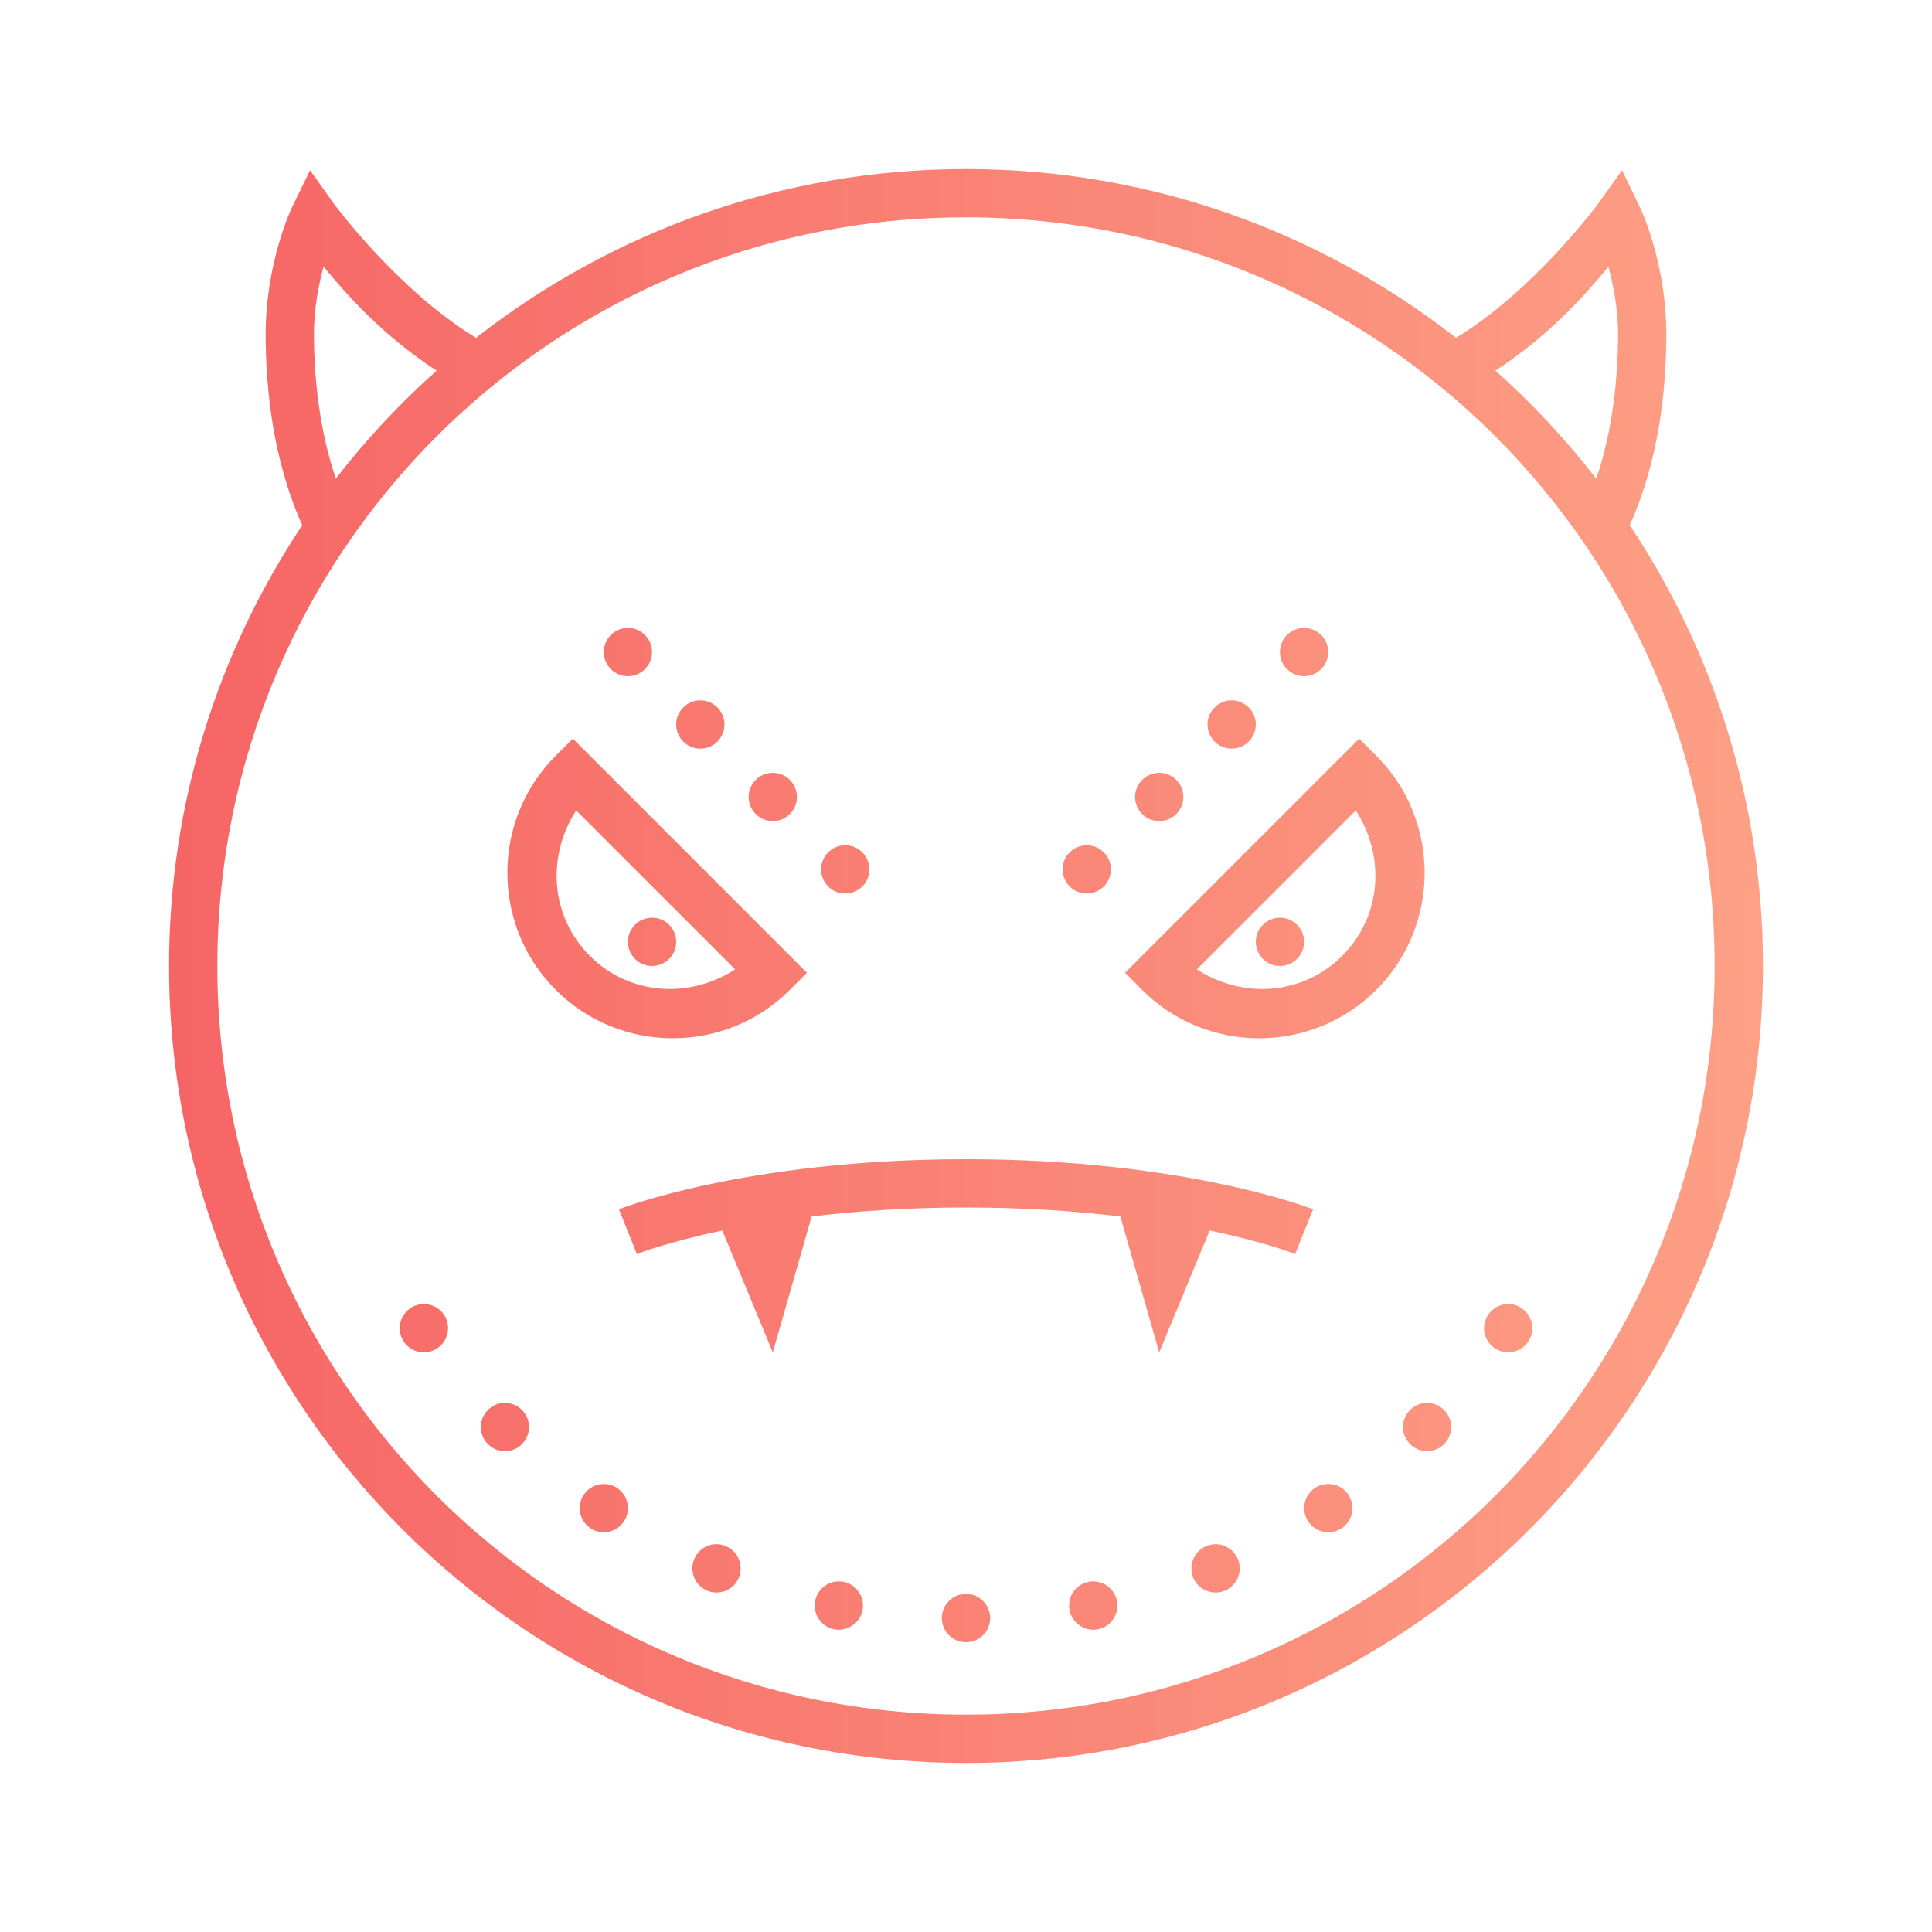 <svg xmlns="http://www.w3.org/2000/svg" viewBox="0 0 80 80" version="1.1">
    <defs>
        <linearGradient id="anger">
            <stop offset="0%" stop-color="#F66565"></stop>
            <stop offset="100%" stop-color="#fda085"></stop>
        </linearGradient>
    </defs>
    <g>
        <path fill="url(#anger)" d="M 40 7 C 32.352 7 25.309 9.613 19.711 13.988 C 16.457 12.016 13.812 8.418 13.812 8.418 L 12.84 7.051 L 12.102 8.562 C 12.102 8.562 10.98 10.859 11 13.953 C 11.016 16.051 11.273 18.977 12.516 21.746 C 9.035 26.977 7 33.25 7 40 C 7 58.215 21.785 73 40 73 C 58.215 73 73 58.215 73 40 C 73 33.25 70.965 26.977 67.484 21.746 C 68.73 18.977 68.984 16.051 69 13.953 C 69.023 10.859 67.898 8.562 67.898 8.562 L 67.164 7.051 L 66.188 8.418 C 66.188 8.418 63.543 12.016 60.289 13.988 C 54.691 9.613 47.648 7 40 7 Z M 40 9 C 57.133 9 71 22.867 71 40 C 71 57.133 57.133 71 40 71 C 22.867 71 9 57.133 9 40 C 9 22.867 22.867 9 40 9 Z M 13.398 11.039 C 14.375 12.234 15.883 13.918 18.078 15.348 C 16.555 16.707 15.156 18.203 13.906 19.82 C 13.203 17.75 13.012 15.59 13 13.938 C 12.992 12.766 13.195 11.816 13.398 11.039 Z M 66.602 11.043 C 66.801 11.816 67.008 12.77 67 13.938 C 66.988 15.59 66.801 17.754 66.098 19.824 C 64.844 18.207 63.449 16.707 61.922 15.348 C 64.117 13.918 65.625 12.234 66.602 11.043 Z M 26 26 C 25.449 26 25 26.449 25 27 C 25 27.551 25.449 28 26 28 C 26.551 28 27 27.551 27 27 C 27 26.449 26.551 26 26 26 Z M 54 26 C 53.449 26 53 26.449 53 27 C 53 27.551 53.449 28 54 28 C 54.551 28 55 27.551 55 27 C 55 26.449 54.551 26 54 26 Z M 29 29 C 28.449 29 28 29.449 28 30 C 28 30.551 28.449 31 29 31 C 29.551 31 30 30.551 30 30 C 30 29.449 29.551 29 29 29 Z M 51 29 C 50.449 29 50 29.449 50 30 C 50 30.551 50.449 31 51 31 C 51.551 31 52 30.551 52 30 C 52 29.449 51.551 29 51 29 Z M 23.719 30.586 L 23.012 31.293 C 20.34 33.961 20.34 38.32 23.012 40.988 C 25.68 43.66 30.039 43.66 32.707 40.988 L 33.414 40.281 Z M 56.281 30.586 L 46.586 40.281 L 47.293 40.988 C 49.961 43.66 54.32 43.66 56.988 40.988 C 59.66 38.32 59.66 33.961 56.988 31.293 Z M 32 32 C 31.449 32 31 32.449 31 33 C 31 33.551 31.449 34 32 34 C 32.551 34 33 33.551 33 33 C 33 32.449 32.551 32 32 32 Z M 48 32 C 47.449 32 47 32.449 47 33 C 47 33.551 47.449 34 48 34 C 48.551 34 49 33.551 49 33 C 49 32.449 48.551 32 48 32 Z M 23.859 33.559 L 30.441 40.141 C 28.559 41.359 26.078 41.23 24.422 39.578 C 22.77 37.922 22.641 35.441 23.859 33.559 Z M 56.141 33.559 C 57.359 35.441 57.23 37.922 55.578 39.578 C 53.922 41.23 51.441 41.359 49.559 40.141 Z M 35 35 C 34.449 35 34 35.449 34 36 C 34 36.551 34.449 37 35 37 C 35.551 37 36 36.551 36 36 C 36 35.449 35.551 35 35 35 Z M 45 35 C 44.449 35 44 35.449 44 36 C 44 36.551 44.449 37 45 37 C 45.551 37 46 36.551 46 36 C 46 35.449 45.551 35 45 35 Z M 27 38 C 26.449 38 26 38.449 26 39 C 26 39.551 26.449 40 27 40 C 27.551 40 28 39.551 28 39 C 28 38.449 27.551 38 27 38 Z M 53 38 C 52.449 38 52 38.449 52 39 C 52 39.551 52.449 40 53 40 C 53.551 40 54 39.551 54 39 C 54 38.449 53.551 38 53 38 Z M 40 48 C 30.852 48 25.629 50.074 25.629 50.074 L 26.371 51.926 C 26.371 51.926 27.582 51.441 29.91 50.953 L 32 56 L 33.609 50.371 C 35.426 50.156 37.539 50 40 50 C 42.461 50 44.574 50.156 46.391 50.371 L 48 56 L 50.09 50.953 C 52.418 51.441 53.629 51.926 53.629 51.926 L 54.371 50.074 C 54.371 50.074 49.148 48 40 48 Z M 17.562 54 C 17.359 53.996 17.164 54.055 16.996 54.168 C 16.539 54.477 16.414 55.094 16.719 55.555 C 17.027 56.012 17.648 56.137 18.109 55.828 C 18.566 55.523 18.691 54.902 18.387 54.441 C 18.203 54.168 17.895 54 17.562 54 Z M 62.469 54 C 62.129 53.992 61.809 54.16 61.621 54.441 C 61.312 54.902 61.438 55.52 61.895 55.828 C 62.113 55.977 62.387 56.031 62.645 55.977 C 62.906 55.926 63.137 55.773 63.281 55.551 C 63.59 55.094 63.465 54.473 63.004 54.168 C 62.848 54.059 62.66 54 62.469 54 Z M 20.922 58.094 C 20.652 58.086 20.391 58.191 20.203 58.387 C 19.812 58.773 19.812 59.41 20.203 59.797 C 20.59 60.188 21.227 60.188 21.613 59.797 C 22.004 59.41 22.004 58.773 21.613 58.387 C 21.43 58.199 21.184 58.098 20.922 58.094 Z M 59.105 58.094 C 58.836 58.09 58.574 58.195 58.387 58.387 C 57.996 58.773 57.996 59.41 58.387 59.797 C 58.773 60.188 59.41 60.188 59.797 59.797 C 60.188 59.41 60.188 58.773 59.797 58.387 C 59.613 58.199 59.367 58.094 59.105 58.094 Z M 55.016 61.449 C 54.812 61.445 54.613 61.504 54.449 61.613 C 54.227 61.762 54.074 61.992 54.023 62.254 C 53.969 62.512 54.023 62.785 54.172 63.004 C 54.48 63.461 55.098 63.586 55.559 63.281 C 56.016 62.973 56.141 62.352 55.832 61.891 C 55.652 61.617 55.344 61.449 55.016 61.449 Z M 25.02 61.449 C 24.68 61.441 24.359 61.609 24.172 61.891 C 23.863 62.352 23.988 62.973 24.449 63.281 C 24.906 63.586 25.527 63.461 25.832 63.004 C 26.141 62.543 26.016 61.926 25.559 61.617 C 25.398 61.512 25.215 61.453 25.02 61.449 Z M 29.691 63.941 C 29.277 63.934 28.902 64.18 28.746 64.562 C 28.535 65.07 28.777 65.656 29.285 65.867 C 29.797 66.078 30.383 65.836 30.594 65.328 C 30.805 64.816 30.562 64.23 30.051 64.02 C 29.938 63.973 29.816 63.945 29.691 63.941 Z M 50.344 63.941 C 50.207 63.941 50.074 63.969 49.953 64.02 C 49.441 64.23 49.199 64.816 49.41 65.328 C 49.621 65.836 50.207 66.078 50.719 65.867 C 51.227 65.656 51.469 65.07 51.258 64.562 C 51.105 64.191 50.742 63.945 50.344 63.941 Z M 34.762 65.484 C 34.273 65.469 33.852 65.809 33.754 66.285 C 33.703 66.547 33.754 66.816 33.902 67.035 C 34.051 67.258 34.277 67.41 34.539 67.465 C 34.801 67.516 35.07 67.461 35.289 67.312 C 35.512 67.164 35.664 66.938 35.715 66.676 C 35.824 66.133 35.473 65.609 34.93 65.5 C 34.875 65.488 34.816 65.484 34.762 65.484 Z M 45.273 65.484 C 45.207 65.48 45.141 65.488 45.074 65.5 C 44.531 65.609 44.18 66.133 44.289 66.676 C 44.34 66.938 44.492 67.164 44.715 67.312 C 44.934 67.461 45.203 67.516 45.465 67.465 C 46.008 67.355 46.359 66.828 46.25 66.285 C 46.156 65.82 45.75 65.484 45.273 65.484 Z M 40 66 C 39.449 66 39 66.449 39 67 C 39 67.551 39.449 68 40 68 C 40.555 68 41 67.551 41 67 C 41 66.449 40.555 66 40 66 Z "></path>
    </g>
</svg>
